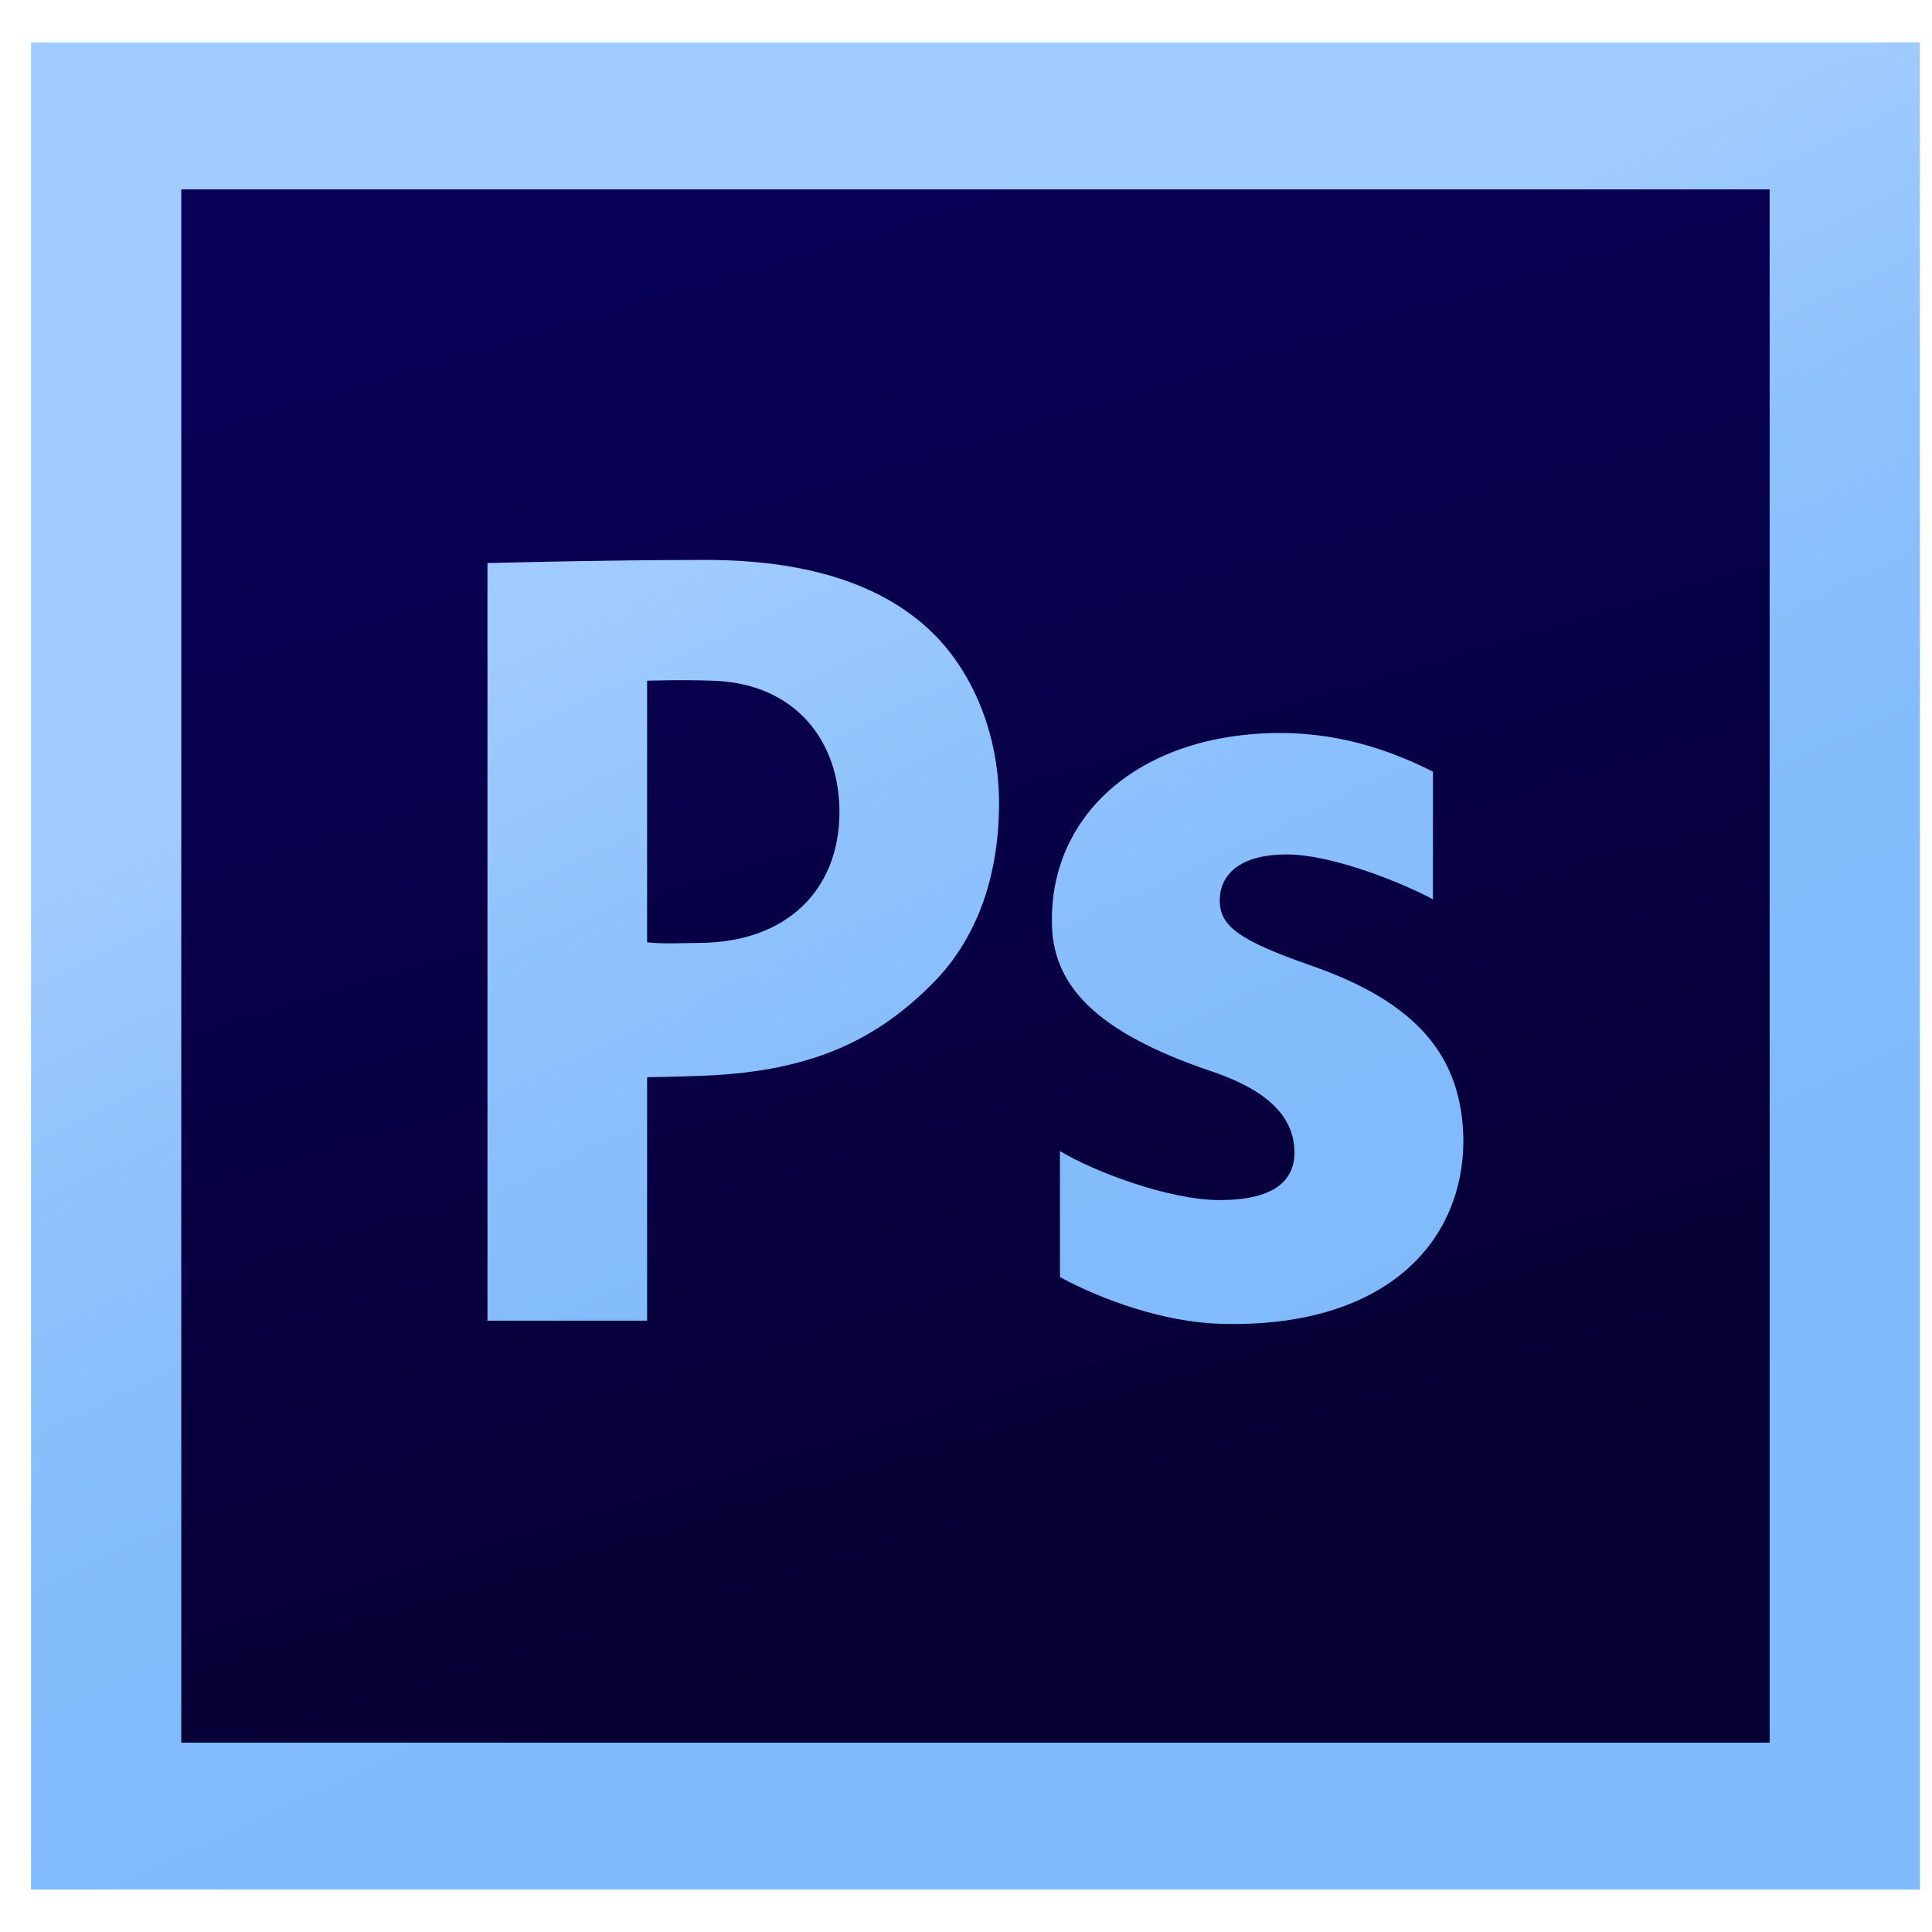 <svg width="32" height="32" viewBox="0 0 32 32" fill="none" xmlns="http://www.w3.org/2000/svg">
<g id="Group 67">
<path id="Vector" d="M0.514 0.704H31.799V31.296H0.514V0.704Z" fill="url(#paint0_linear_230_14973)"/>
<path id="Vector_2" d="M3.002 3.137H29.311V28.864H3.002V3.137Z" fill="url(#paint1_linear_230_14973)"/>
<g id="Group">
<path id="Vector_3" d="M8.074 9.326C8.074 9.326 10.052 9.274 11.681 9.274C13.326 9.274 14.499 9.659 15.287 10.336C16.04 10.975 16.547 12.065 16.547 13.305C16.547 14.546 16.162 15.561 15.462 16.274C14.551 17.195 13.491 17.741 11.681 17.816C11.181 17.837 10.718 17.842 10.718 17.842V21.874H8.074L8.074 9.326ZM10.718 15.608C11.005 15.636 11.185 15.622 11.611 15.617C13.029 15.6 13.904 14.743 13.904 13.446C13.904 12.281 13.182 11.324 11.821 11.275C11.278 11.255 10.718 11.275 10.718 11.275V15.608Z" fill="url(#paint2_linear_230_14973)"/>
<path id="Vector_4" d="M17.556 19.065C18.089 19.39 19.346 19.877 20.203 19.877C21.079 19.877 21.44 19.57 21.44 19.092C21.44 18.613 21.155 18.11 20.069 17.746C18.147 17.095 17.404 16.315 17.423 15.224C17.423 13.462 18.908 12.141 21.212 12.141C22.297 12.141 23.164 12.494 23.734 12.781V14.896C23.315 14.666 22.106 14.152 21.307 14.152C20.602 14.152 20.203 14.439 20.203 14.918C20.203 15.358 20.565 15.588 21.707 15.99C23.477 16.603 24.22 17.503 24.238 18.881C24.238 20.624 22.887 22.01 20.203 21.926C19.281 21.897 18.26 21.535 17.556 21.152L17.556 19.065Z" fill="url(#paint3_linear_230_14973)"/>
</g>
</g>
<defs>
<linearGradient id="paint0_linear_230_14973" x1="8.117" y1="-0.894" x2="20" y2="24.357" gradientUnits="userSpaceOnUse">
<stop stop-color="#A0CBFF"/>
<stop offset="0.394" stop-color="#A0CBFE"/>
<stop offset="0.583" stop-color="#8EC2FC"/>
<stop offset="0.784" stop-color="#83BCFB"/>
<stop offset="1" stop-color="#7FBAFB"/>
</linearGradient>
<linearGradient id="paint1_linear_230_14973" x1="12.374" y1="3.499" x2="19.083" y2="25.92" gradientUnits="userSpaceOnUse">
<stop stop-color="#090058"/>
<stop offset="1" stop-color="#070033"/>
</linearGradient>
<linearGradient id="paint2_linear_230_14973" x1="4.387" y1="0.447" x2="16.27" y2="25.698" gradientUnits="userSpaceOnUse">
<stop stop-color="#A0CBFF"/>
<stop offset="0.394" stop-color="#A0CBFE"/>
<stop offset="0.583" stop-color="#8EC2FC"/>
<stop offset="0.784" stop-color="#83BCFB"/>
<stop offset="1" stop-color="#7FBAFB"/>
</linearGradient>
<linearGradient id="paint3_linear_230_14973" x1="11.218" y1="-2.843" x2="23.148" y2="22.508" gradientUnits="userSpaceOnUse">
<stop stop-color="#A0CBFF"/>
<stop offset="0.394" stop-color="#A0CBFE"/>
<stop offset="0.583" stop-color="#8EC2FC"/>
<stop offset="0.784" stop-color="#83BCFB"/>
<stop offset="1" stop-color="#7FBAFB"/>
</linearGradient>
</defs>
</svg>
